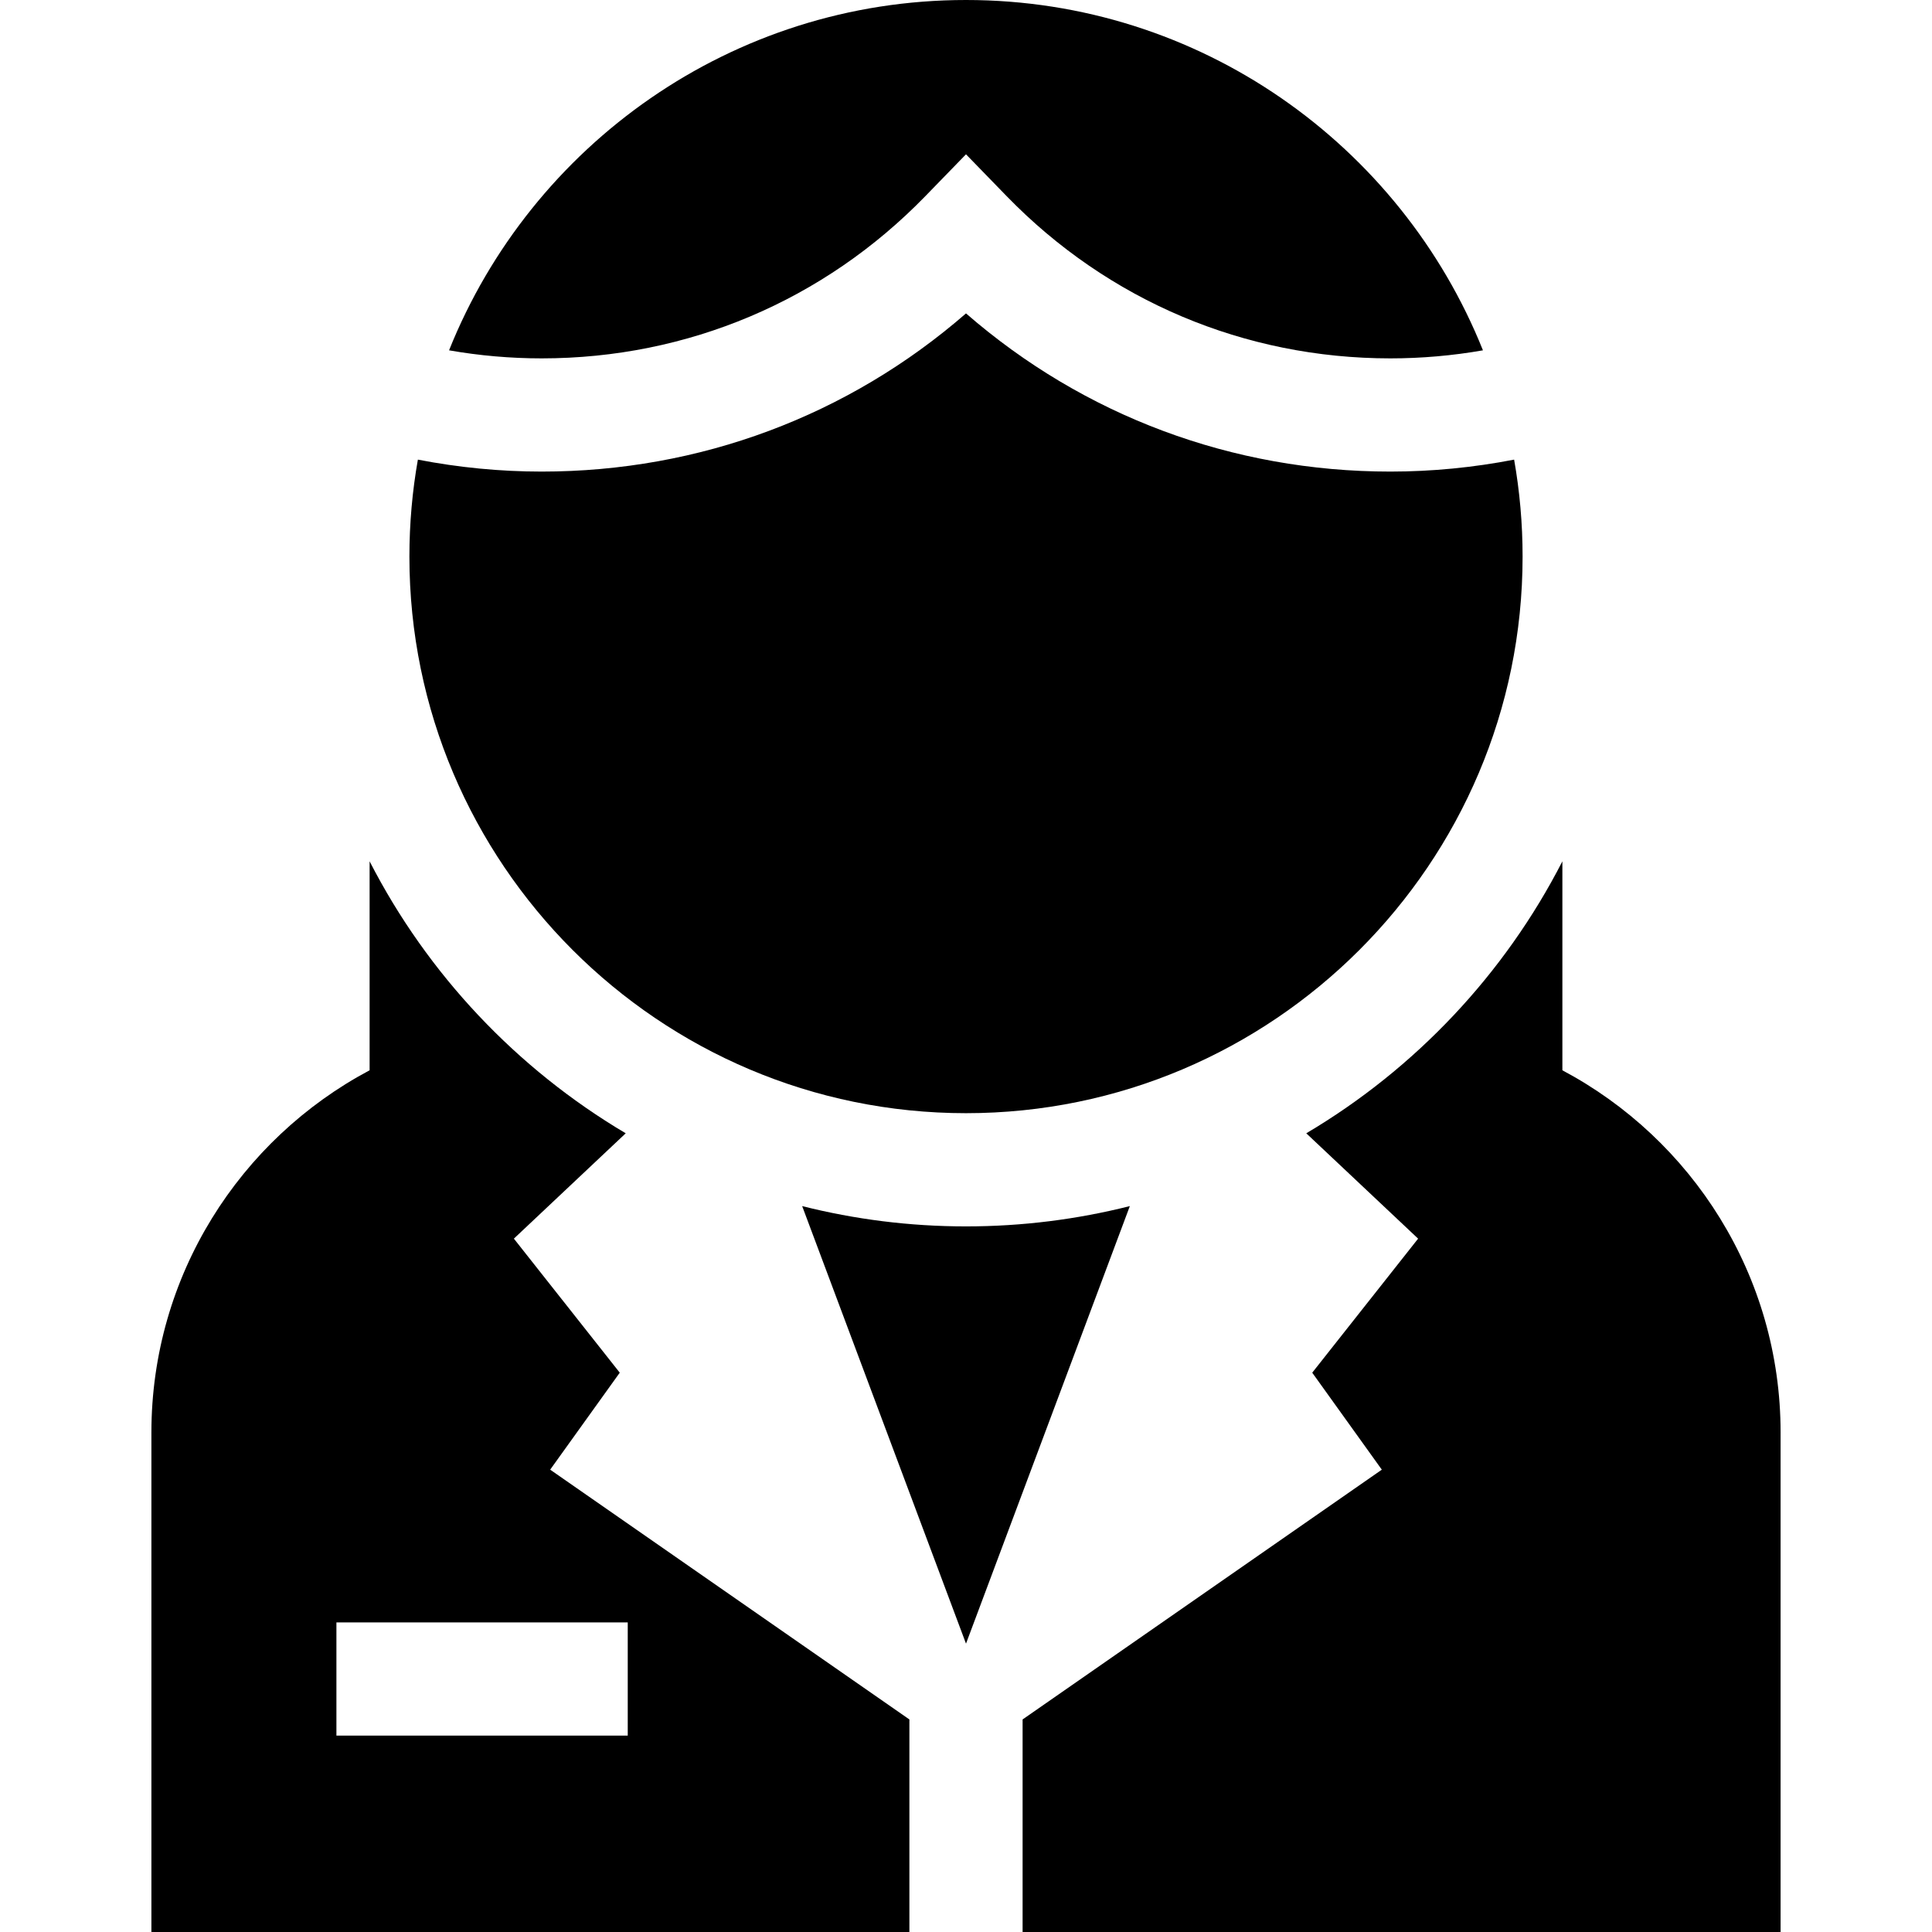 <?xml version="1.0" encoding="iso-8859-1"?>
<!-- Generator: Adobe Illustrator 19.0.0, SVG Export Plug-In . SVG Version: 6.00 Build 0)  -->
<svg xmlns="http://www.w3.org/2000/svg" xmlns:xlink="http://www.w3.org/1999/xlink" version="1.1" id="Layer_1" x="0px" y="0px" viewBox="0 0 512.001 512.001" style="enable-background:new 0 0 512.001 512.001;" xml:space="preserve">
<g>
	<g>
		<path d="M256.001,325.008c-14.974,0-29.52-1.873-43.42-5.38l43.42,115.953l43.42-115.953    C285.521,323.136,270.975,325.008,256.001,325.008z"/>
	</g>
</g>
<g>
	<g>
		<path d="M414.048,283.638v-55.376c-15.365,29.95-39.004,54.978-67.871,72.075l29.64,27.918l-28.061,35.521l18.441,25.703    L271,455.672v56.329h200.875V379.63h0.001C471.876,338.073,448.416,301.899,414.048,283.638z"/>
	</g>
</g>
<g>
	<g>
		<path d="M145.803,389.477l18.441-25.703l-28.061-35.521l29.64-27.918c-28.866-17.097-52.504-42.126-67.871-72.075v55.376    c-34.368,18.261-57.828,54.435-57.828,95.992V512H241v-56.328h0.001L145.803,389.477z M166.359,459.957H89.154v-30.001h77.205    V459.957z"/>
	</g>
</g>
<g>
	<g>
		<path d="M256.001,0c-62.03,0-115.234,38.491-136.997,92.84c8.077,1.412,16.285,2.133,24.544,2.133    c38.638,0,74.754-15.272,101.693-43.006L256,40.892l10.759,11.075C293.7,79.7,329.816,94.973,368.453,94.973    c8.258,0,16.467-0.721,24.545-2.132C371.236,38.491,318.031,0,256.001,0z"/>
	</g>
</g>
<g>
	<g>
		<path d="M401.259,121.807c-10.777,2.088-21.754,3.167-32.805,3.167c-41.847,0-81.25-14.783-112.454-41.918    c-31.203,27.135-70.606,41.918-112.454,41.918c-11.05,0-22.028-1.079-32.805-3.167c-1.473,8.347-2.245,16.933-2.245,25.697    c0,81.334,66.171,147.503,147.503,147.503c81.334,0,147.503-66.17,147.503-147.503    C403.504,138.74,402.732,130.154,401.259,121.807z"/>
	</g>
</g>
<g>
</g>
<g>
</g>
<g>
</g>
<g>
</g>
<g>
</g>
<g>
</g>
<g>
</g>
<g>
</g>
<g>
</g>
<g>
</g>
<g>
</g>
<g>
</g>
<g>
</g>
<g>
</g>
<g>
</g>
</svg>
